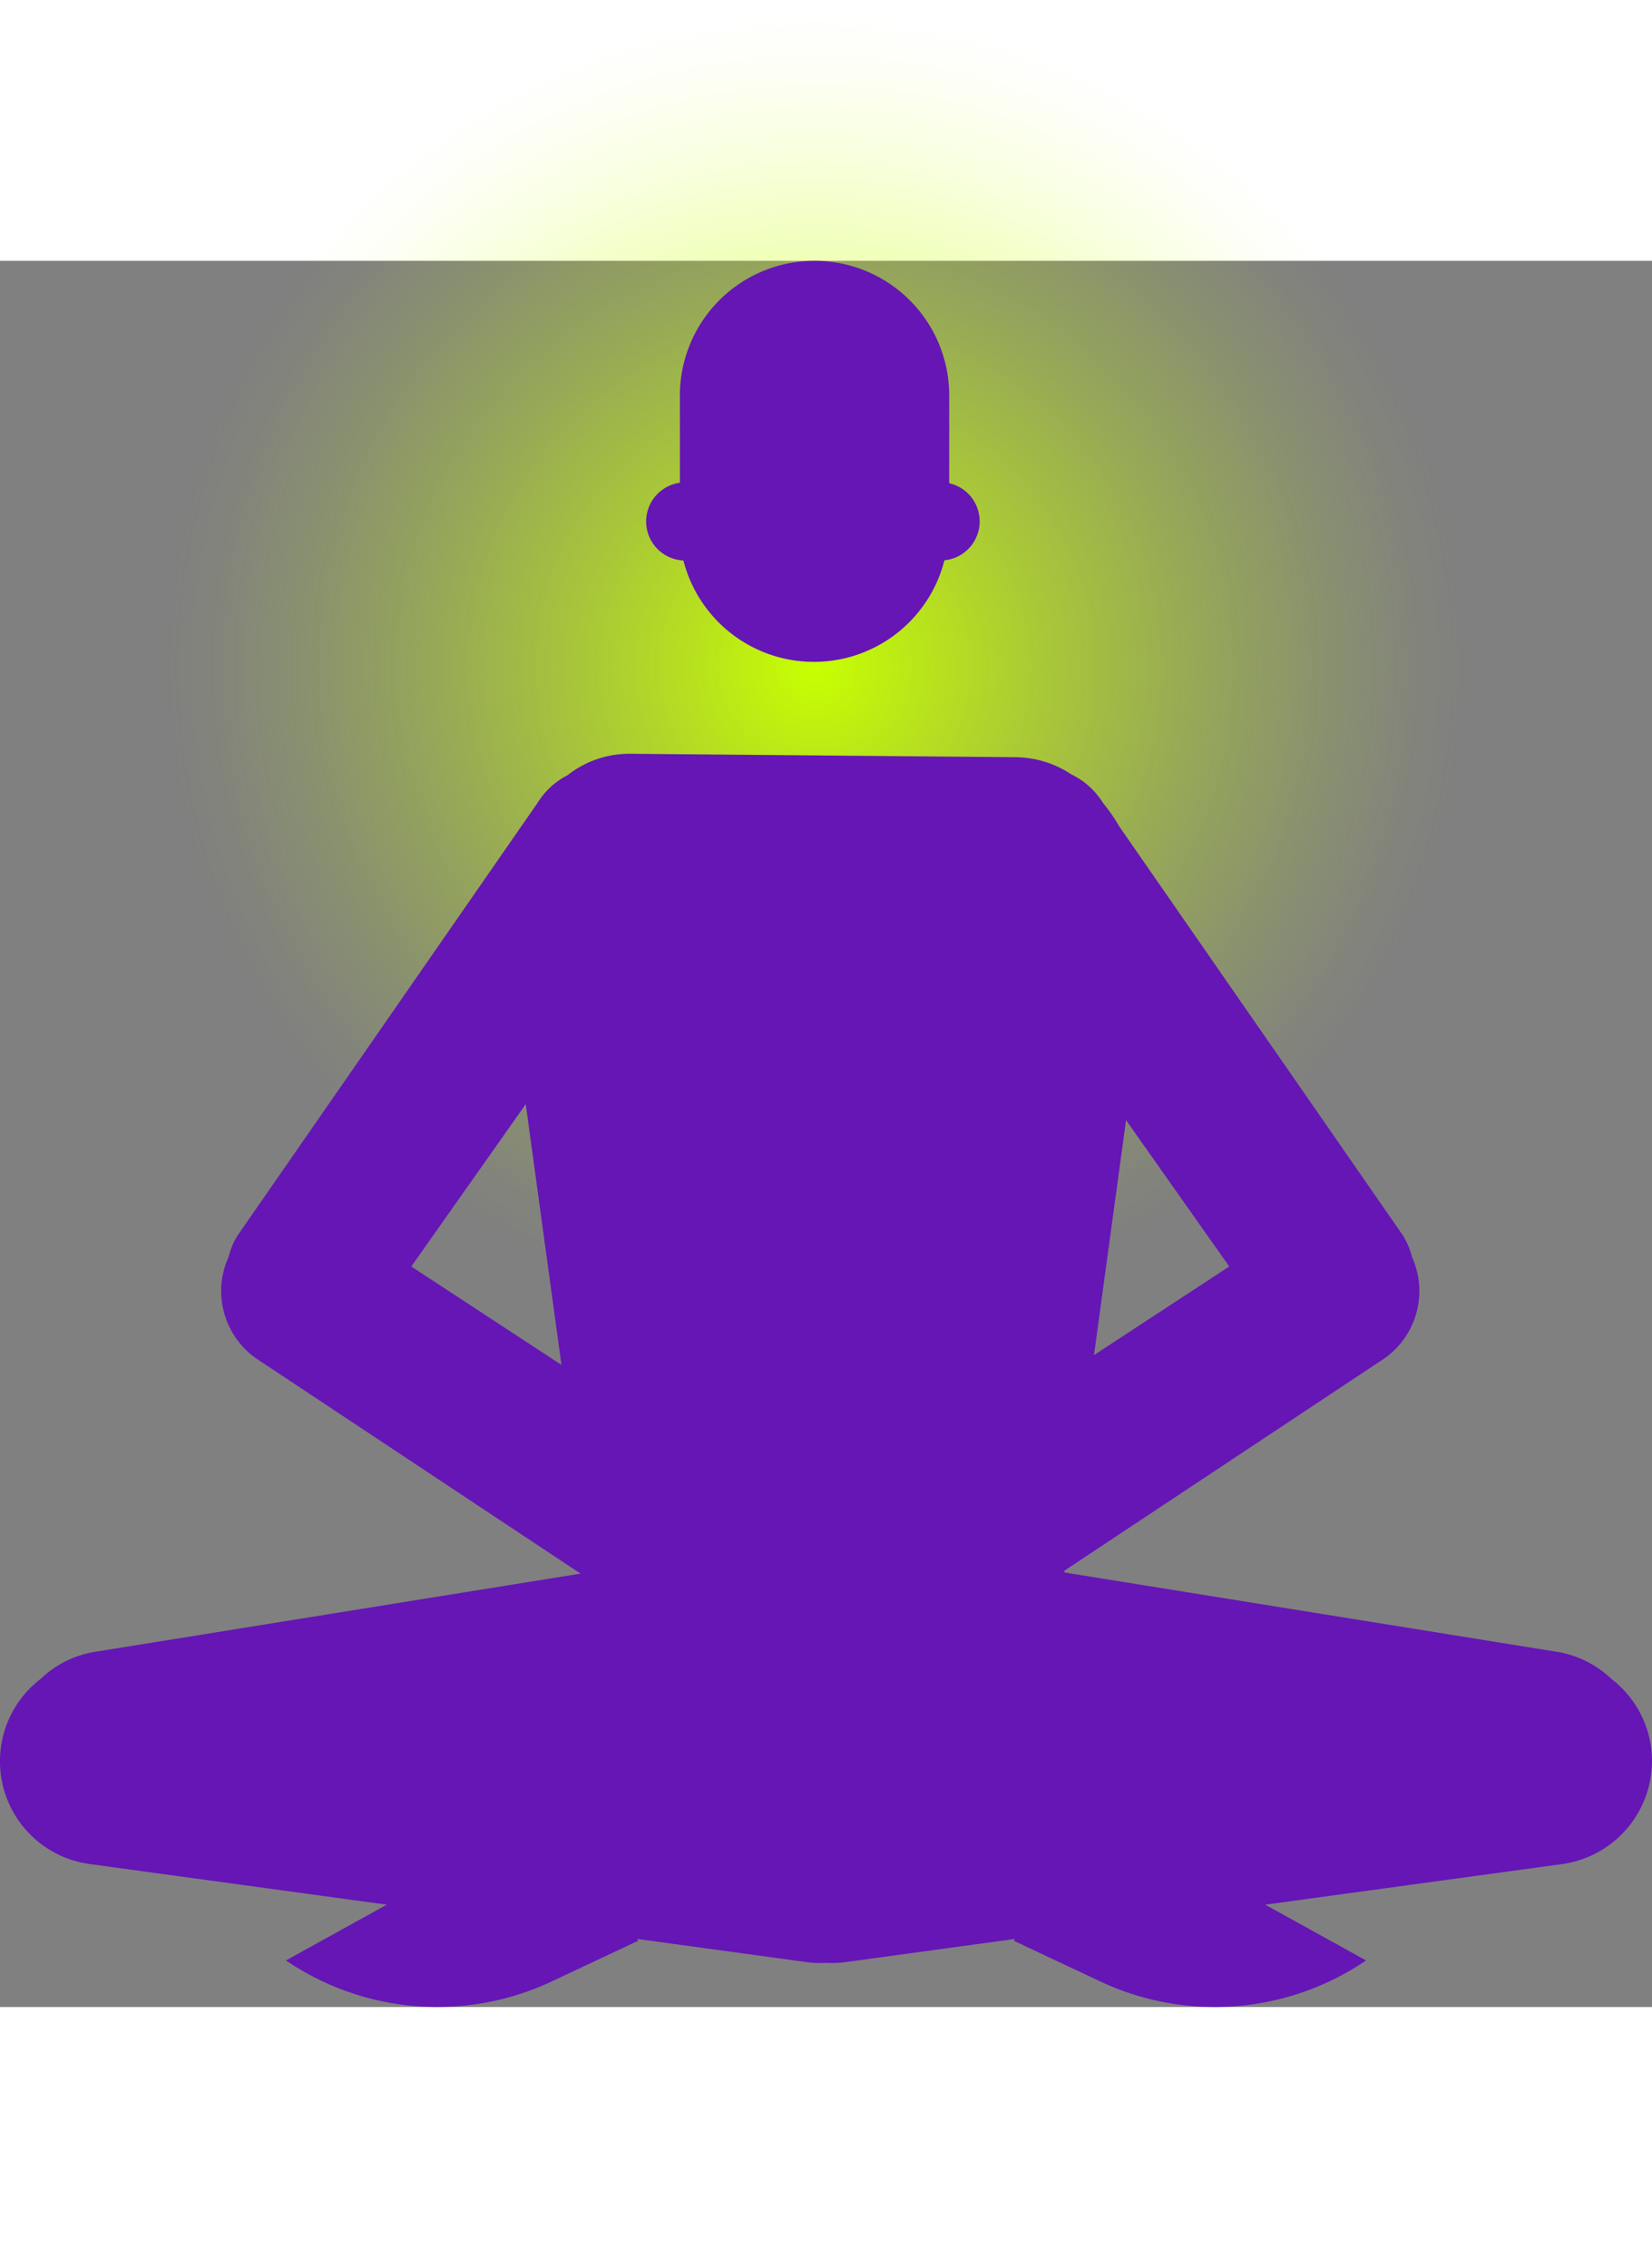 <svg id="Layer_1" data-name="Layer 1" xmlns="http://www.w3.org/2000/svg" xmlns:xlink="http://www.w3.org/1999/xlink" width="190.092" height="260.862" viewBox="0 0 190.092 200.862"><rect x="0" y="0" width="190.092" height="200.862" fill="#808080" stroke="none"/><defs><radialGradient id="radial-gradient" cx="93.804" cy="46.741" r="75.242" gradientUnits="userSpaceOnUse"><stop offset="0" stop-color="#c8ff00"/><stop offset="0.119" stop-color="#c8ff00" stop-opacity="0.847"/><stop offset="0.365" stop-color="#c8ff00" stop-opacity="0.55"/><stop offset="0.585" stop-color="#c8ff00" stop-opacity="0.314"/><stop offset="0.771" stop-color="#c8ff00" stop-opacity="0.143"/><stop offset="0.915" stop-color="#c8ff00" stop-opacity="0.039"/><stop offset="1" stop-color="#c8ff00" stop-opacity="0"/></radialGradient></defs><title>gd</title><circle cx="93.804" cy="46.741" r="82.978" fill="url(#radial-gradient)"/><path d="M189.982,170.959a11.91,11.91,0,0,0-4.572-7.845,11.77,11.77,0,0,0-6.275-3.113l-56.667-9.125.03-.218,36.809-24.407a9.481,9.481,0,0,0,3.166-11.666A8.723,8.723,0,0,0,161.439,112.124L128.788,65.055a20.246,20.246,0,0,0-1.874-2.701A8.731,8.731,0,0,0,123.29,59.083a11.799,11.799,0,0,0-6.345-1.984l-44.514-.395a11.501,11.501,0,0,0-7.138,2.475,8.721,8.721,0,0,0-3.449,3.193L27.333,112.124a8.723,8.723,0,0,0-1.032,2.461,9.481,9.481,0,0,0,3.166,11.666l37.337,24.758L10.958,160.001a11.77,11.77,0,0,0-6.275,3.113,11.932,11.932,0,0,0,5.648,21.304l34.174,4.673-11.601,6.414a30.958,30.958,0,0,0,30.575,2.417l9.959-4.681-.154-.214,19.516,2.669a11.865,11.865,0,0,0,2.246.086,11.868,11.868,0,0,0,2.246-.086l19.515-2.669-.154.214,9.959,4.681a30.958,30.958,0,0,0,30.575-2.417l-11.601-6.414,34.174-4.673A11.985,11.985,0,0,0,189.982,170.959Zm-64.101-45.082,3.691-27.029,11.875,16.835ZM60.495,97.01l4.112,29.991-17.283-11.319Z" fill="#6516b5" fill-rule="evenodd"/><path d="M78.639,34.472a15.496,15.496,0,0,0,30.034-.023,4.498,4.498,0,0,0,.551-8.863l0-10.09a15.495,15.495,0,0,0-30.991,0l-0,10.031a4.496,4.496,0,0,0,.405,8.945Z" fill="#6516b5" fill-rule="evenodd"/></svg>